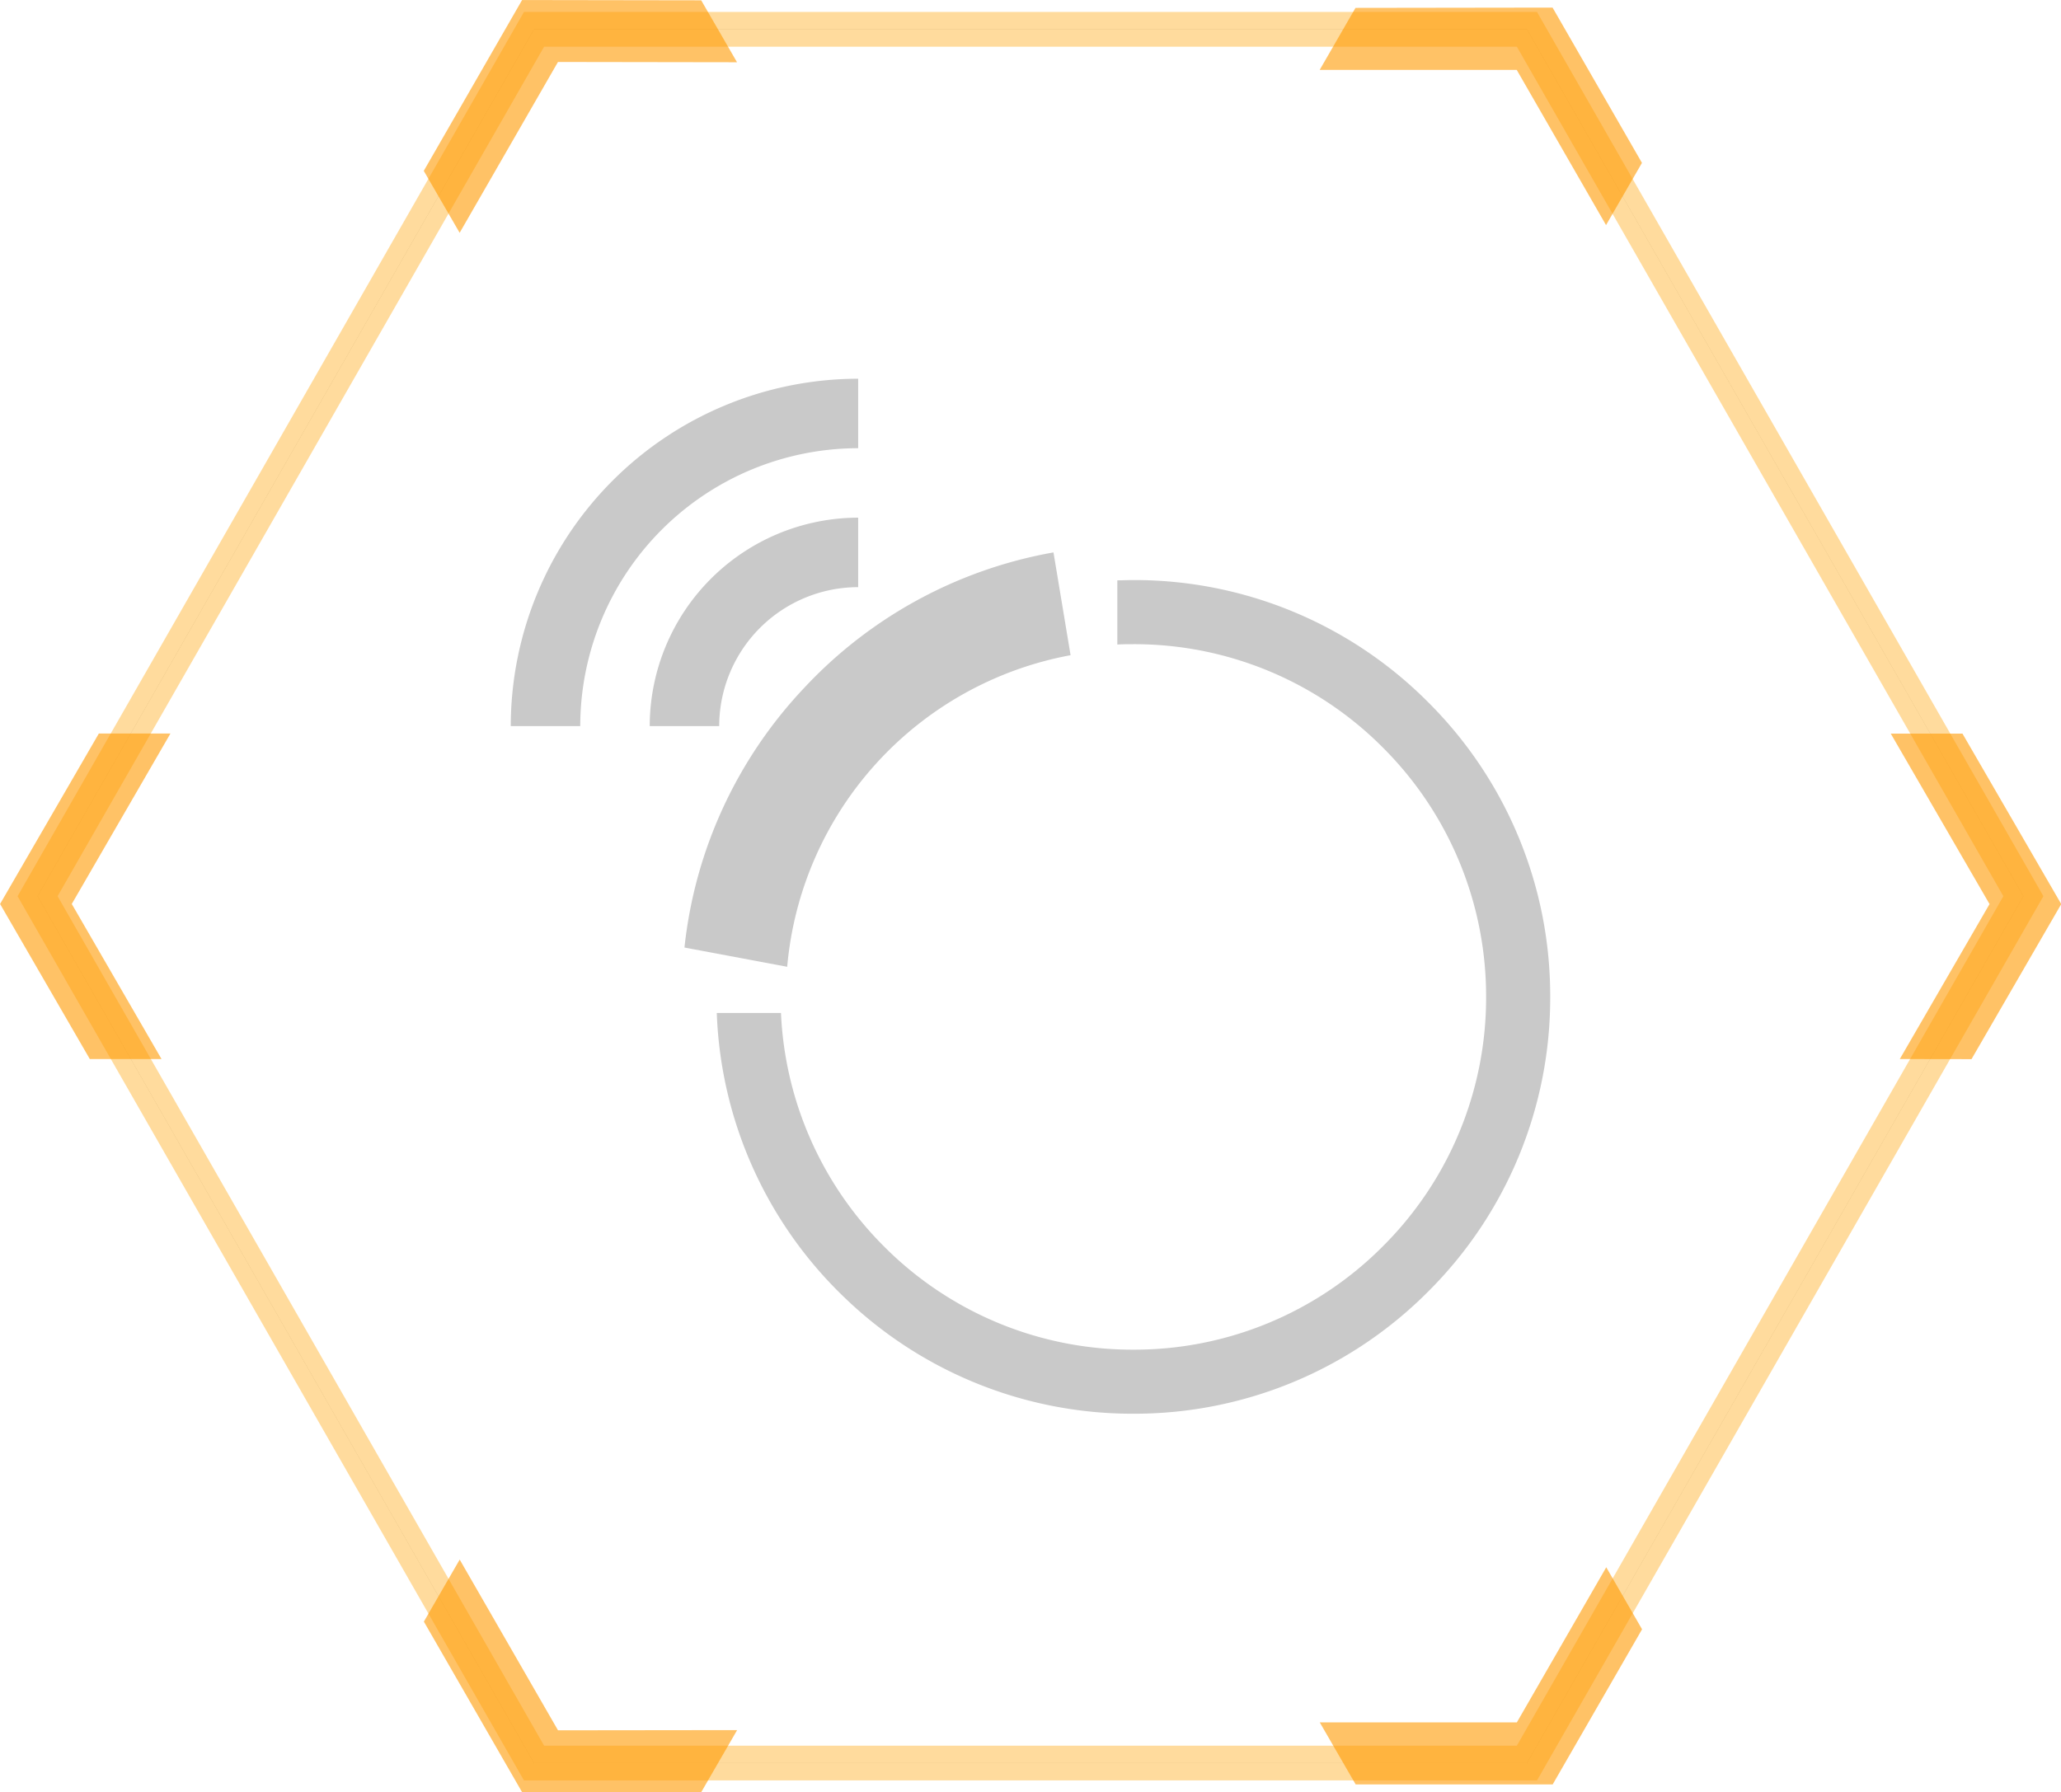 <svg xmlns="http://www.w3.org/2000/svg" xmlns:xlink="http://www.w3.org/1999/xlink" width="59.325" height="51.599"
  viewBox="0 0 59.325 51.599">
  <defs>
    <style>
      .a {
        fill: rgba(0, 0, 0, 0.3);
      }

      .b {
        fill: #fff;
      }

      .c {
        fill: none;
        stroke: rgba(255, 185, 64, 0.51);
      }

      .d {
        fill: #f90;
        opacity: 0.6;
      }

      .e {
        fill: #c9c9c9;
      }

      .f {
        filter: url(#a);
      }
    </style>
    <filter id="a">
      <feOffset input="SourceAlpha" />
      <feGaussianBlur stdDeviation="5" result="b" />
      <feFlood flood-opacity="0.302" result="c" />
      <feComposite operator="out" in="SourceGraphic" in2="b" />
      <feComposite operator="in" in="c" />
      <feComposite operator="in" in2="SourceGraphic" />
    </filter>
  </defs>
  <g transform="translate(-459.918 -971.244)">
    <g data-type="innerShadowGroup">
      <path class="a" d="M42.87,0,57.16,24.956,42.87,49.912H14.29L0,24.956,14.29,0Z"
        transform="translate(518.16 1022) rotate(180)" />
      <g class="f" transform="matrix(1, 0, 0, 1, 459.92, 971.24)">
        <path class="b" d="M42.87,0,57.16,24.956,42.87,49.912H14.29L0,24.956,14.29,0Z"
          transform="translate(58.24 50.76) rotate(180)" />
      </g>
      <path class="c" d="M42.87,0,57.16,24.956,42.87,49.912H14.29L0,24.956,14.29,0Z"
        transform="translate(518.16 1022) rotate(180)" />
    </g>
    <path class="d"
      d="M-816.8-10404.086l1.031-1.786,2.83,4.915,5.156-.006-1.033,1.786-5.154.006Zm26.821,4.687-1.033-1.786,5.673,0,2.573-4.466,1.031,1.786-2.573,4.466Zm15.663-20.883h0v0l2.583-4.461-2.843-4.907h2.064l2.843,4.907-2.583,4.464Zm-52.1,0-2.583-4.464,2.843-4.907h2.061l-2.84,4.907,2.583,4.464Zm9.613-25.569,2.83-4.918,5.156.008,1.031,1.783v0h0l-5.154-.008-2.83,4.918Zm34.031,1.561-2.57-4.467-5.673,0,1.031-1.786,5.673-.008,2.573,4.47-1.031,1.786Z"
      transform="translate(1288.919 11422.014)" />
    <path class="e"
      d="M56.589-9725.566a11.939,11.939,0,0,1-3.659-8.174h1.848a10.126,10.126,0,0,0,2.964,6.718,10.085,10.085,0,0,0,7.178,2.974,10.087,10.087,0,0,0,7.181-2.974,10.1,10.1,0,0,0,2.974-7.181,10.106,10.106,0,0,0-2.974-7.181,10.091,10.091,0,0,0-7.181-2.974c-.14,0-.286,0-.46.01v-1.848c.174,0,.323-.008.46-.008a11.919,11.919,0,0,1,8.485,3.515,11.921,11.921,0,0,1,3.515,8.485,11.921,11.921,0,0,1-3.515,8.485,11.919,11.919,0,0,1-8.485,3.515A11.936,11.936,0,0,1,56.589-9725.566ZM52-9735.625a12.862,12.862,0,0,1,3.439-7.467A12.889,12.889,0,0,1,62.622-9747l.492,2.959a10.02,10.02,0,0,0-8.157,8.97ZM53-9742H51a6.008,6.008,0,0,1,6-6v2a4.006,4.006,0,0,0-4,4l0,0Zm-4,0H47a10.013,10.013,0,0,1,10-10v2a8.01,8.01,0,0,0-8,8l0,0Z"
      transform="translate(427.62 10734.147)" />
  </g>
</svg>